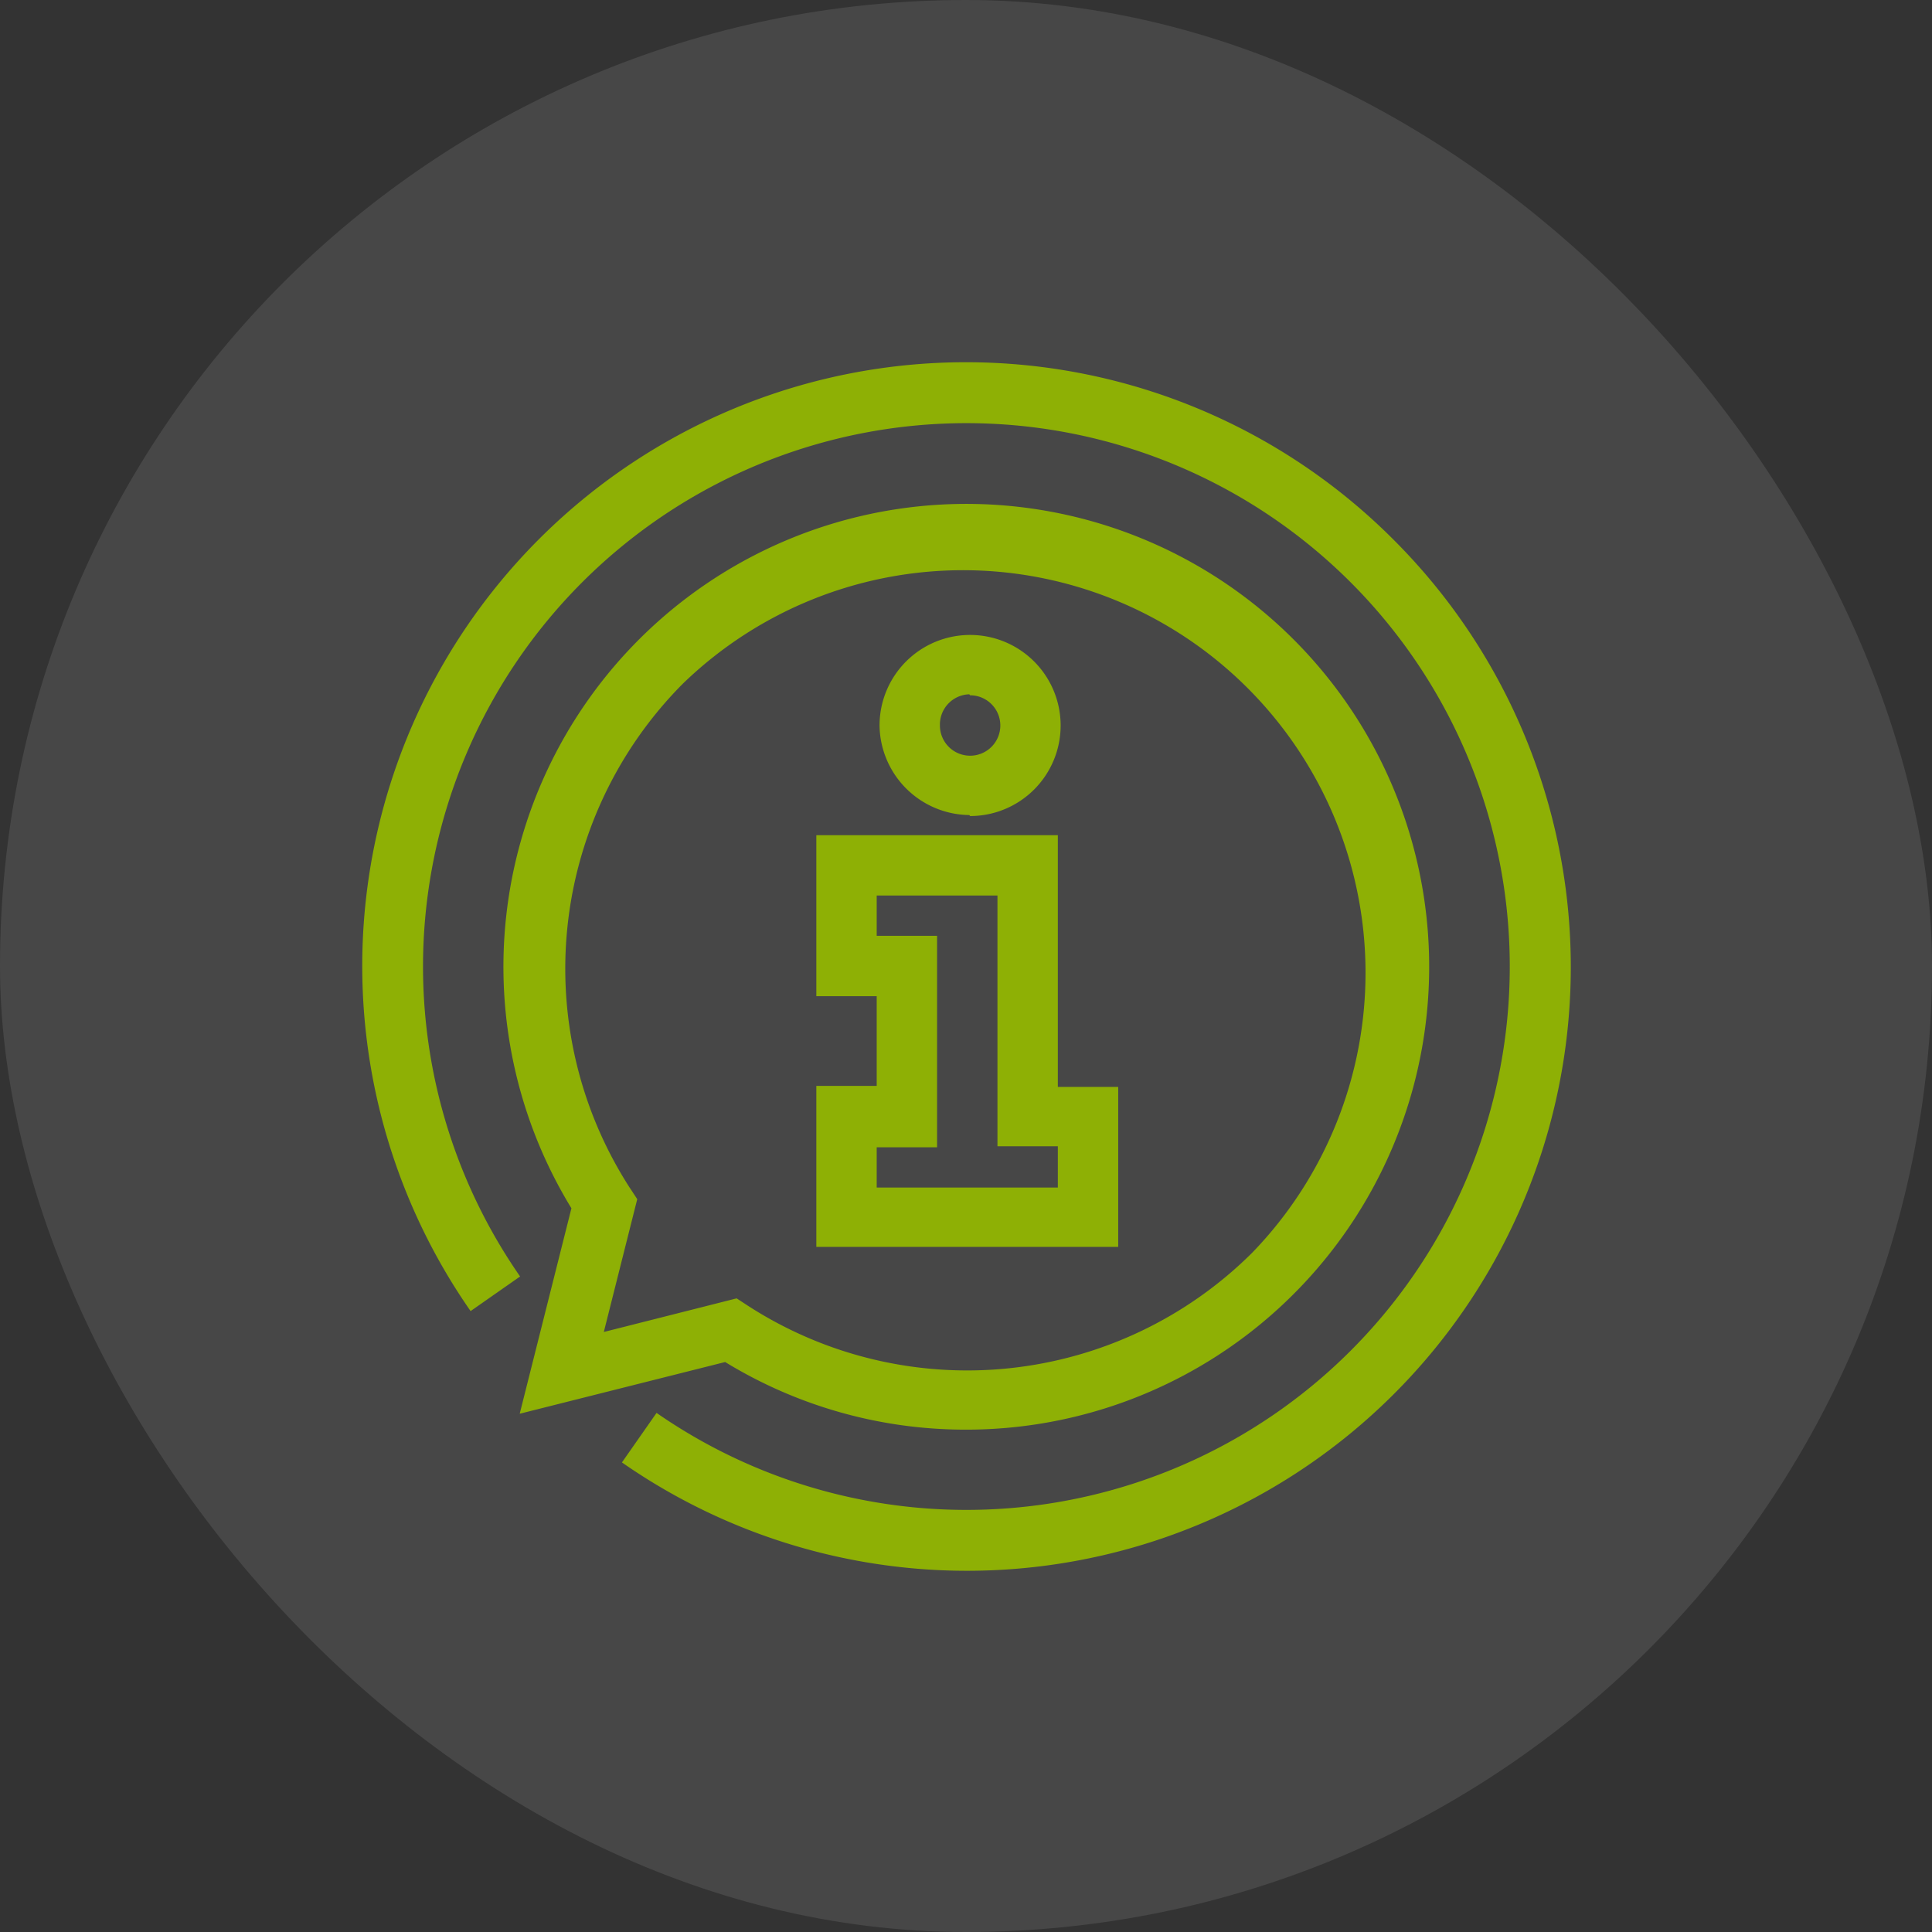 <svg width="60" height="60" fill="none" xmlns="http://www.w3.org/2000/svg"><rect width="100%" height="100%" fill="#333333" stroke="none"/><rect width="60" height="60" rx="30" fill="#fff" fill-opacity=".1"/><path d="M43.277 16.76a18.75 18.75 0 00-28.662 23.957l1.537-1.075a16.875 16.875 0 114.238 4.237l-1.075 1.538A18.75 18.75 0 0043.277 16.76zM29.99 44.399a14.375 14.375 0 10-12.244-6.875l-1.606 6.381 6.38-1.606a14.295 14.295 0 007.47 2.1zm-10.425-7.5a12.556 12.556 0 011.637-15.662A12.501 12.501 0 0138.883 38.91a12.544 12.544 0 01-15.662 1.637l-.344-.225-4.125 1.044 1.038-4.125-.225-.344zm10.562-11.556a2.812 2.812 0 10-2.812-2.813 2.82 2.82 0 002.787 2.782l.025.03zm0-3.75a.938.938 0 11-.937.937.94.94 0 01.912-.968l.025.03zm4.6 12.162h-1.875v-7.818h-7.5v5h1.875v2.787h-1.875v5h9.375v-4.969zm-1.875 3.125h-5.625v-1.25h1.875v-6.568h-1.875v-1.25h3.75v7.787h1.875v1.281z" fill="#8EB005"/></svg>